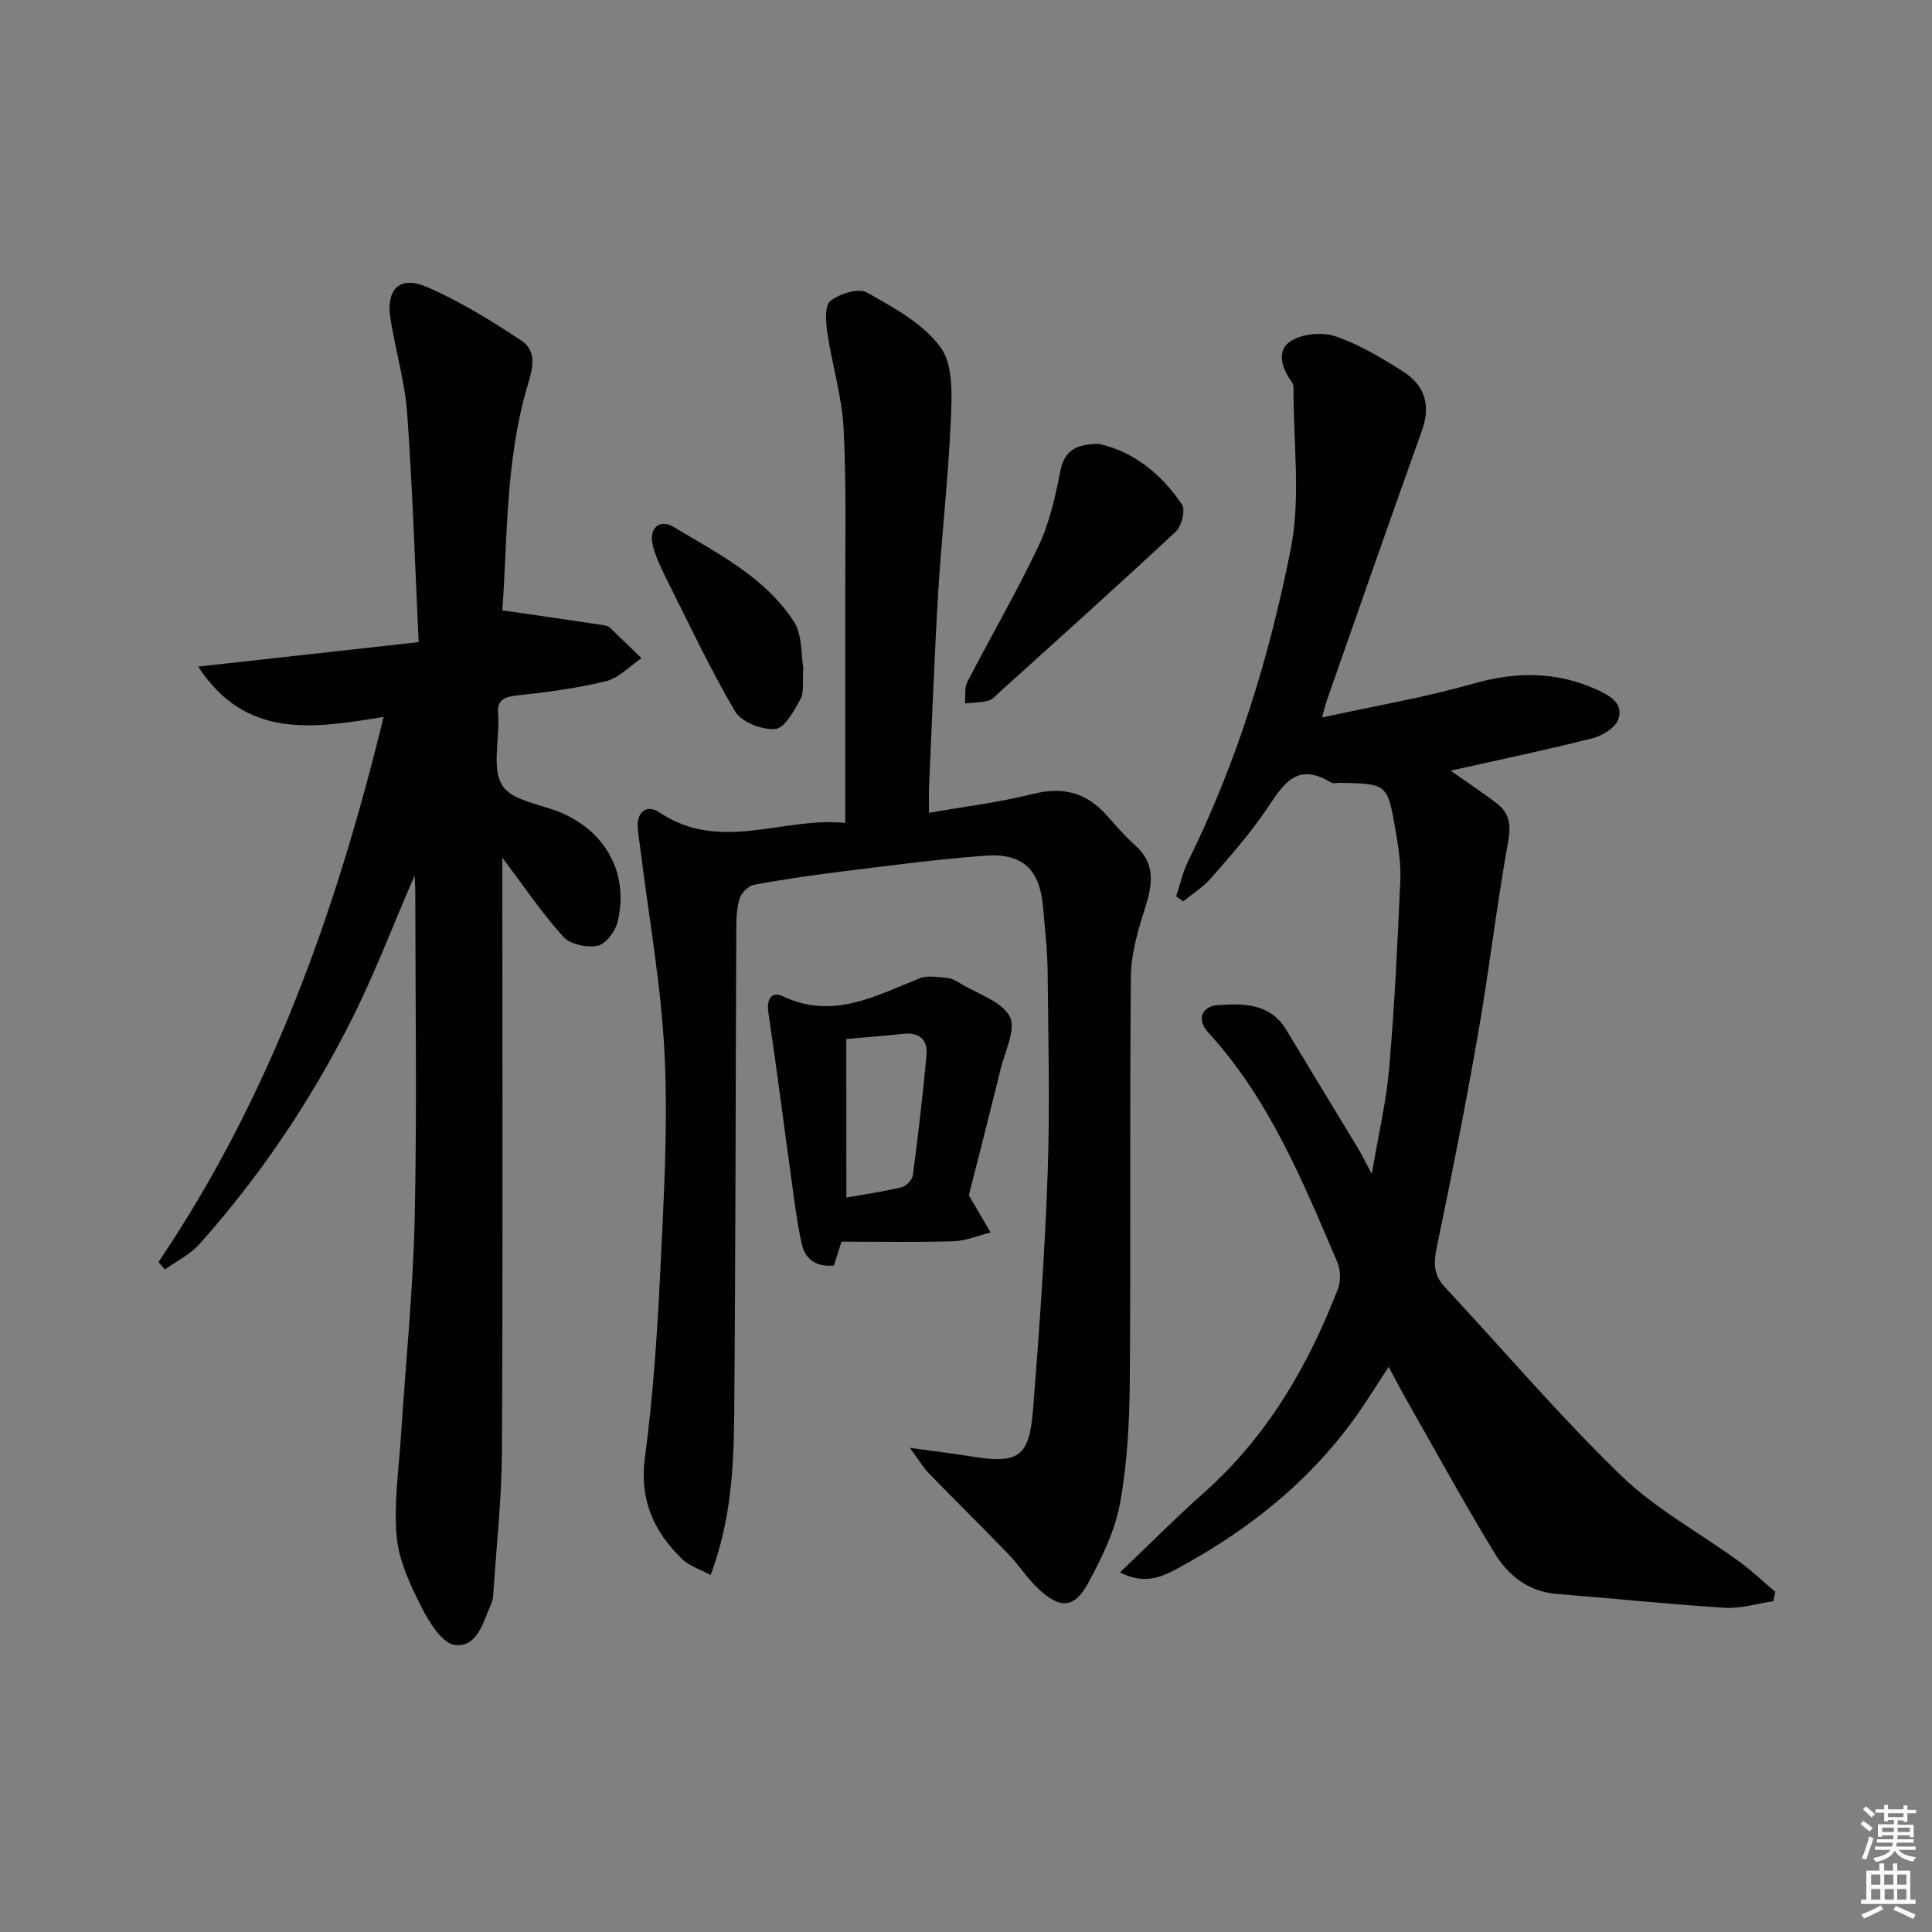 <svg enable-background="new 0 0 400 400" viewBox="0 0 400 400" xmlns="http://www.w3.org/2000/svg"><rect x="0" y="0" width="400" height="400" fill="#808080" stroke="none"/><path d="m385.2 377.6.6-.6c.6.4 1.3.9 1.9 1.5l-.6.7c-.8-.6-1.4-1.1-1.9-1.6zm.3 7.1c.6-1.4 1.1-2.9 1.5-4.5.3.1.6.3.9.4-.5 1.4-1 2.9-1.5 4.4l-.9-.2zm.2-10.1.6-.6c.7.5 1.3 1.1 1.9 1.6l-.7.7c-.6-.6-1.2-1.2-1.8-1.7zm8.4-.8h.8v.9h1.8v.7h-1.8v1.8h-.8v-.3h-1.2v.9h3.3v2.6h-.8v-.4h-2.5c0 .3 0 .6-.1.8h3.4v.7h-3.5c0 .3-.1.6-.1.8h4v.7h-3.5c.7.9 1.9 1.3 3.6 1.5-.2.2-.4.5-.6.9-1.9-.3-3.2-1.1-3.8-2.3-.5 1.1-1.8 2-3.9 2.4-.2-.3-.4-.5-.6-.8 1.9-.4 3.1-.9 3.6-1.7h-3.2v-.7h3.5c.1-.2.1-.5.2-.8h-3.3v-.7h3.4c0-.2 0-.5 0-.8h-2.4v.3h-.8v-2.6h3.3v-.9h-1.2v.3h-.8v-1.8h-1.8v-.7h1.8v-.9h.8v.9h3.2zm-4.4 5.5h2.4c0-.3 0-.6 0-.9h-2.4zm1.2-3.1h3.2v-.8h-3.2zm4.4 2.2h-2.4v.9h2.5v-.9z" fill="#fcfafa"/><path d="m389.2 385.8h.9v1.5h1.8v-1.5h.9v1.5h2.7v6h1.1v.9h-11.3v-.9h1.1v-6h2.7v-1.5zm.2 8.7.5.8c-1.2.6-2.5 1.3-4 1.9-.2-.3-.3-.6-.6-.8 1.6-.6 3-1.3 4.1-1.9zm-2-4.3h1.9v-2.1h-1.9zm0 3.1h1.9v-2.2h-1.9zm2.7-3.1h1.9v-2.1h-1.9zm.1 3.1h1.9v-2.2h-1.9zm2.3 1.3c1.4.6 2.7 1.2 4.1 1.8l-.5.9c-1.5-.7-2.8-1.4-4.1-1.9zm2.2-6.5h-1.9v2.1h1.9zm-1.9 5.2h1.9v-2.2h-1.9z" fill="#fcfafa"/><g fill="#010101"><path d="m367.15 331.51c-3.35.49-6.74 1.57-10.04 1.36-11.61-.72-23.18-1.94-34.78-2.86-5.88-.47-10.07-3.82-12.88-8.43-6.47-10.63-12.44-21.56-18.6-32.38-1.06-1.86-2.04-3.78-3.35-6.21-1.8 2.78-3.29 5.12-4.82 7.43-9.85 14.95-23.29 25.89-38.88 34.31-3.22 1.74-6.8 3.45-11.92.82 6.18-5.89 11.66-11.42 17.47-16.58 13.02-11.59 21.48-26.13 27.66-42.14.63-1.62.53-3.97-.16-5.58-7.19-16.81-14.12-33.78-26.75-47.55-2.35-2.56-1.36-5.38 2.11-5.61 5.33-.36 10.78-.37 14.11 5.15 4.88 8.11 9.82 16.19 14.71 24.29.83 1.37 1.53 2.81 2.99 5.51 1.39-8.25 3.01-15.04 3.6-21.92 1.11-12.91 1.73-25.87 2.3-38.82.15-3.44-.4-6.96-.99-10.39-1.66-9.65-1.73-9.63-11.4-9.84-.67-.01-1.49.23-1.98-.07-7.42-4.57-10.13.91-13.56 5.9-3.38 4.92-7.36 9.45-11.3 13.95-1.62 1.85-3.8 3.2-5.73 4.78-.48-.36-.97-.71-1.45-1.07.81-2.41 1.34-4.96 2.46-7.22 10.15-20.54 16.84-42.34 21.26-64.63 2.12-10.7.52-22.13.58-33.23 0-.48-.09-1.06-.36-1.43-2.07-2.8-3.25-6.41-.27-8.39 2.37-1.57 6.55-1.97 9.3-1.03 4.96 1.69 9.63 4.49 14.1 7.35 4.41 2.82 5.69 6.95 3.82 12.16-6.67 18.6-13.16 37.26-19.7 55.9-.26.73-.42 1.5-.99 3.51 10.97-2.4 21.26-4.14 31.23-6.99 8.91-2.55 17.3-2.58 25.71 1.24 2.7 1.23 5.57 2.91 4.39 6.17-.64 1.75-3.32 3.37-5.37 3.89-9.57 2.42-19.24 4.44-29.35 6.7 3.49 2.45 6.64 4.51 9.6 6.8 2.59 1.99 2.96 4.4 2.33 7.86-2.36 13.03-3.87 26.22-6.14 39.27-2.61 15.01-5.55 29.96-8.67 44.87-.68 3.25-.6 5.65 1.71 8.13 12.12 13 23.67 26.59 36.41 38.95 7.2 6.98 16.36 11.92 24.56 17.89 2.61 1.9 4.97 4.15 7.44 6.25-.12.63-.27 1.28-.41 1.93z"/><path d="m175 170.38c0-15.63.02-30.09-.01-44.55-.02-12.33.28-24.67-.32-36.97-.33-6.7-2.39-13.29-3.38-19.98-.33-2.21-.57-5.61.65-6.58 1.89-1.51 5.82-2.72 7.57-1.73 5.56 3.14 11.74 6.48 15.3 11.45 2.64 3.7 2.25 10.08 2.03 15.22-.5 11.78-1.88 23.52-2.59 35.29-.81 13.44-1.29 26.9-1.9 40.35-.07 1.47-.01 2.94-.01 5.41 7.42-1.31 14.6-2.17 21.55-3.92 6.21-1.56 11.07-.26 15.24 4.43 1.88 2.11 3.73 4.29 5.84 6.16 4.21 3.71 3.71 7.9 2.21 12.69-1.47 4.67-2.99 9.59-3.04 14.41-.28 27.99 0 55.98-.23 83.96-.07 8.45-.52 17-2.03 25.28-1.05 5.71-3.79 11.26-6.58 16.44-2.85 5.29-5.82 5.44-10.32 1.2-2.29-2.15-4-4.89-6.19-7.16-5.42-5.63-11-11.11-16.45-16.71-1.16-1.19-2.02-2.68-3.97-5.32 5.29.74 8.97 1.19 12.63 1.78 9.85 1.6 12.1.2 12.88-9.68 1.28-16.23 2.45-32.49 3.02-48.76.49-13.94.14-27.92 0-41.88-.04-4.48-.57-8.95-.95-13.42-.65-7.72-4.17-11.21-11.97-10.63-10.09.74-20.13 2.1-30.17 3.34-5.92.73-11.83 1.59-17.69 2.69-1.17.22-2.62 1.66-2.99 2.84-.63 2.01-.68 4.25-.69 6.39-.15 33.48-.14 66.97-.43 100.45-.1 10.92-.63 21.88-4.88 33.22-2.18-1.18-4.44-1.86-5.94-3.33-5.86-5.7-8.82-12.26-7.67-20.96 1.66-12.5 2.53-25.14 3.14-37.74.73-15.12 1.65-30.31.95-45.4-.66-14.38-3.28-28.67-5.04-42.99-.18-1.47-.45-2.93-.54-4.41-.2-3.35 2.07-4.69 4.39-3.13 12.65 8.58 25.74.89 38.58 2.25z"/><path d="m32.82 261.28c23.19-34.33 36.77-72.53 46.6-112.85-14.77 2.43-28.58 4.61-38.39-10.42 14.84-1.64 29.69-3.29 45.65-5.06-.77-16.24-1.26-31.83-2.38-47.37-.47-6.58-2.43-13.04-3.46-19.59-.97-6.21 1.95-9.03 7.68-6.52 6.77 2.96 13.17 6.91 19.36 11 3.76 2.49 2.14 6.57 1.13 10.1-4.38 15.34-3.93 31.15-5.01 45.79 7.41 1.08 14.15 2.05 20.88 3.06.48.07 1.05.22 1.38.53 2.21 2.08 4.37 4.21 6.55 6.32-2.45 1.64-4.69 4.11-7.38 4.77-6.1 1.49-12.4 2.29-18.66 2.98-2.78.31-3.95 1.26-3.61 4 .04.33 0 .67.01 1 .13 4.64-1.29 10.26.84 13.63 1.96 3.09 7.73 3.81 11.85 5.49 9.58 3.91 14.45 12.8 11.99 22.79-.48 1.93-2.45 4.54-4.13 4.88-2.22.44-5.67-.28-7.09-1.86-4.42-4.88-8.13-10.41-12.63-16.38v5.57c0 39.16.12 78.33-.08 117.49-.05 9.62-1.13 19.24-1.75 28.86-.05.82-.09 1.71-.42 2.44-1.69 3.73-2.82 9.21-7.57 8.64-2.66-.32-5.4-4.82-7-7.99-2.3-4.56-4.61-9.53-5.06-14.49-.62-6.81.45-13.78.89-20.68.96-15.09 2.52-30.16 2.85-45.26.49-22.49.13-44.99.12-67.49 0-1.07-.09-2.14-.14-3.4-4.48 10.32-8.34 20.55-13.25 30.25-8.44 16.68-18.85 32.15-31.34 46.11-1.92 2.14-4.72 3.5-7.12 5.21-.43-.51-.87-1.03-1.31-1.55z"/><path d="m174.23 257.07c-.6 1.87-1.06 3.28-1.59 4.94-3.49.35-5.89-1.14-6.64-4.46-.95-4.17-1.46-8.44-2.05-12.68-1.63-11.75-3.12-23.52-4.87-35.25-.42-2.79.69-4.44 2.99-3.35 10.4 4.92 19.21-.11 28.37-3.73 1.68-.66 3.85-.23 5.78-.05.94.09 1.88.66 2.72 1.18 3.54 2.15 8.41 3.62 10.11 6.78 1.38 2.55-.98 7.21-1.88 10.88-2.24 9.14-4.58 18.26-6.58 26.15 1.86 3.18 3.18 5.44 4.5 7.69-2.55.63-5.09 1.74-7.66 1.82-7.63.23-15.27.08-23.2.08zm1-9.13c4-.71 7.77-1.24 11.44-2.14.95-.23 2.21-1.55 2.33-2.5 1.09-8.22 2.04-16.46 2.82-24.72.31-3.28-1.39-4.92-4.87-4.53-3.89.43-7.79.71-11.73 1.06.01 11.26.01 21.88.01 32.83z"/><path d="m227.44 91.89c6.99 1.49 12.93 6.08 17.28 12.58.76 1.13-.09 4.47-1.3 5.6-12 11.21-24.24 22.17-36.42 33.19-.74.67-1.47 1.56-2.35 1.8-1.56.42-3.24.41-4.86.58.14-1.5-.15-3.22.49-4.46 4.86-9.43 10.24-18.61 14.76-28.19 2.28-4.82 3.46-10.25 4.51-15.53.84-4.16 3.17-5.5 7.89-5.57z"/><path d="m166.31 138.23c-.2 2.9.22 5.02-.57 6.48-1.32 2.43-3.28 6.04-5.23 6.22-2.72.24-7.02-1.44-8.32-3.65-5.29-8.99-9.72-18.48-14.4-27.82-1.04-2.08-2.03-4.23-2.62-6.46-.92-3.52 1.29-5.71 4.33-3.88 9.09 5.46 18.86 10.36 24.84 19.54 1.82 2.79 1.49 7 1.97 9.57z"/></g></svg>